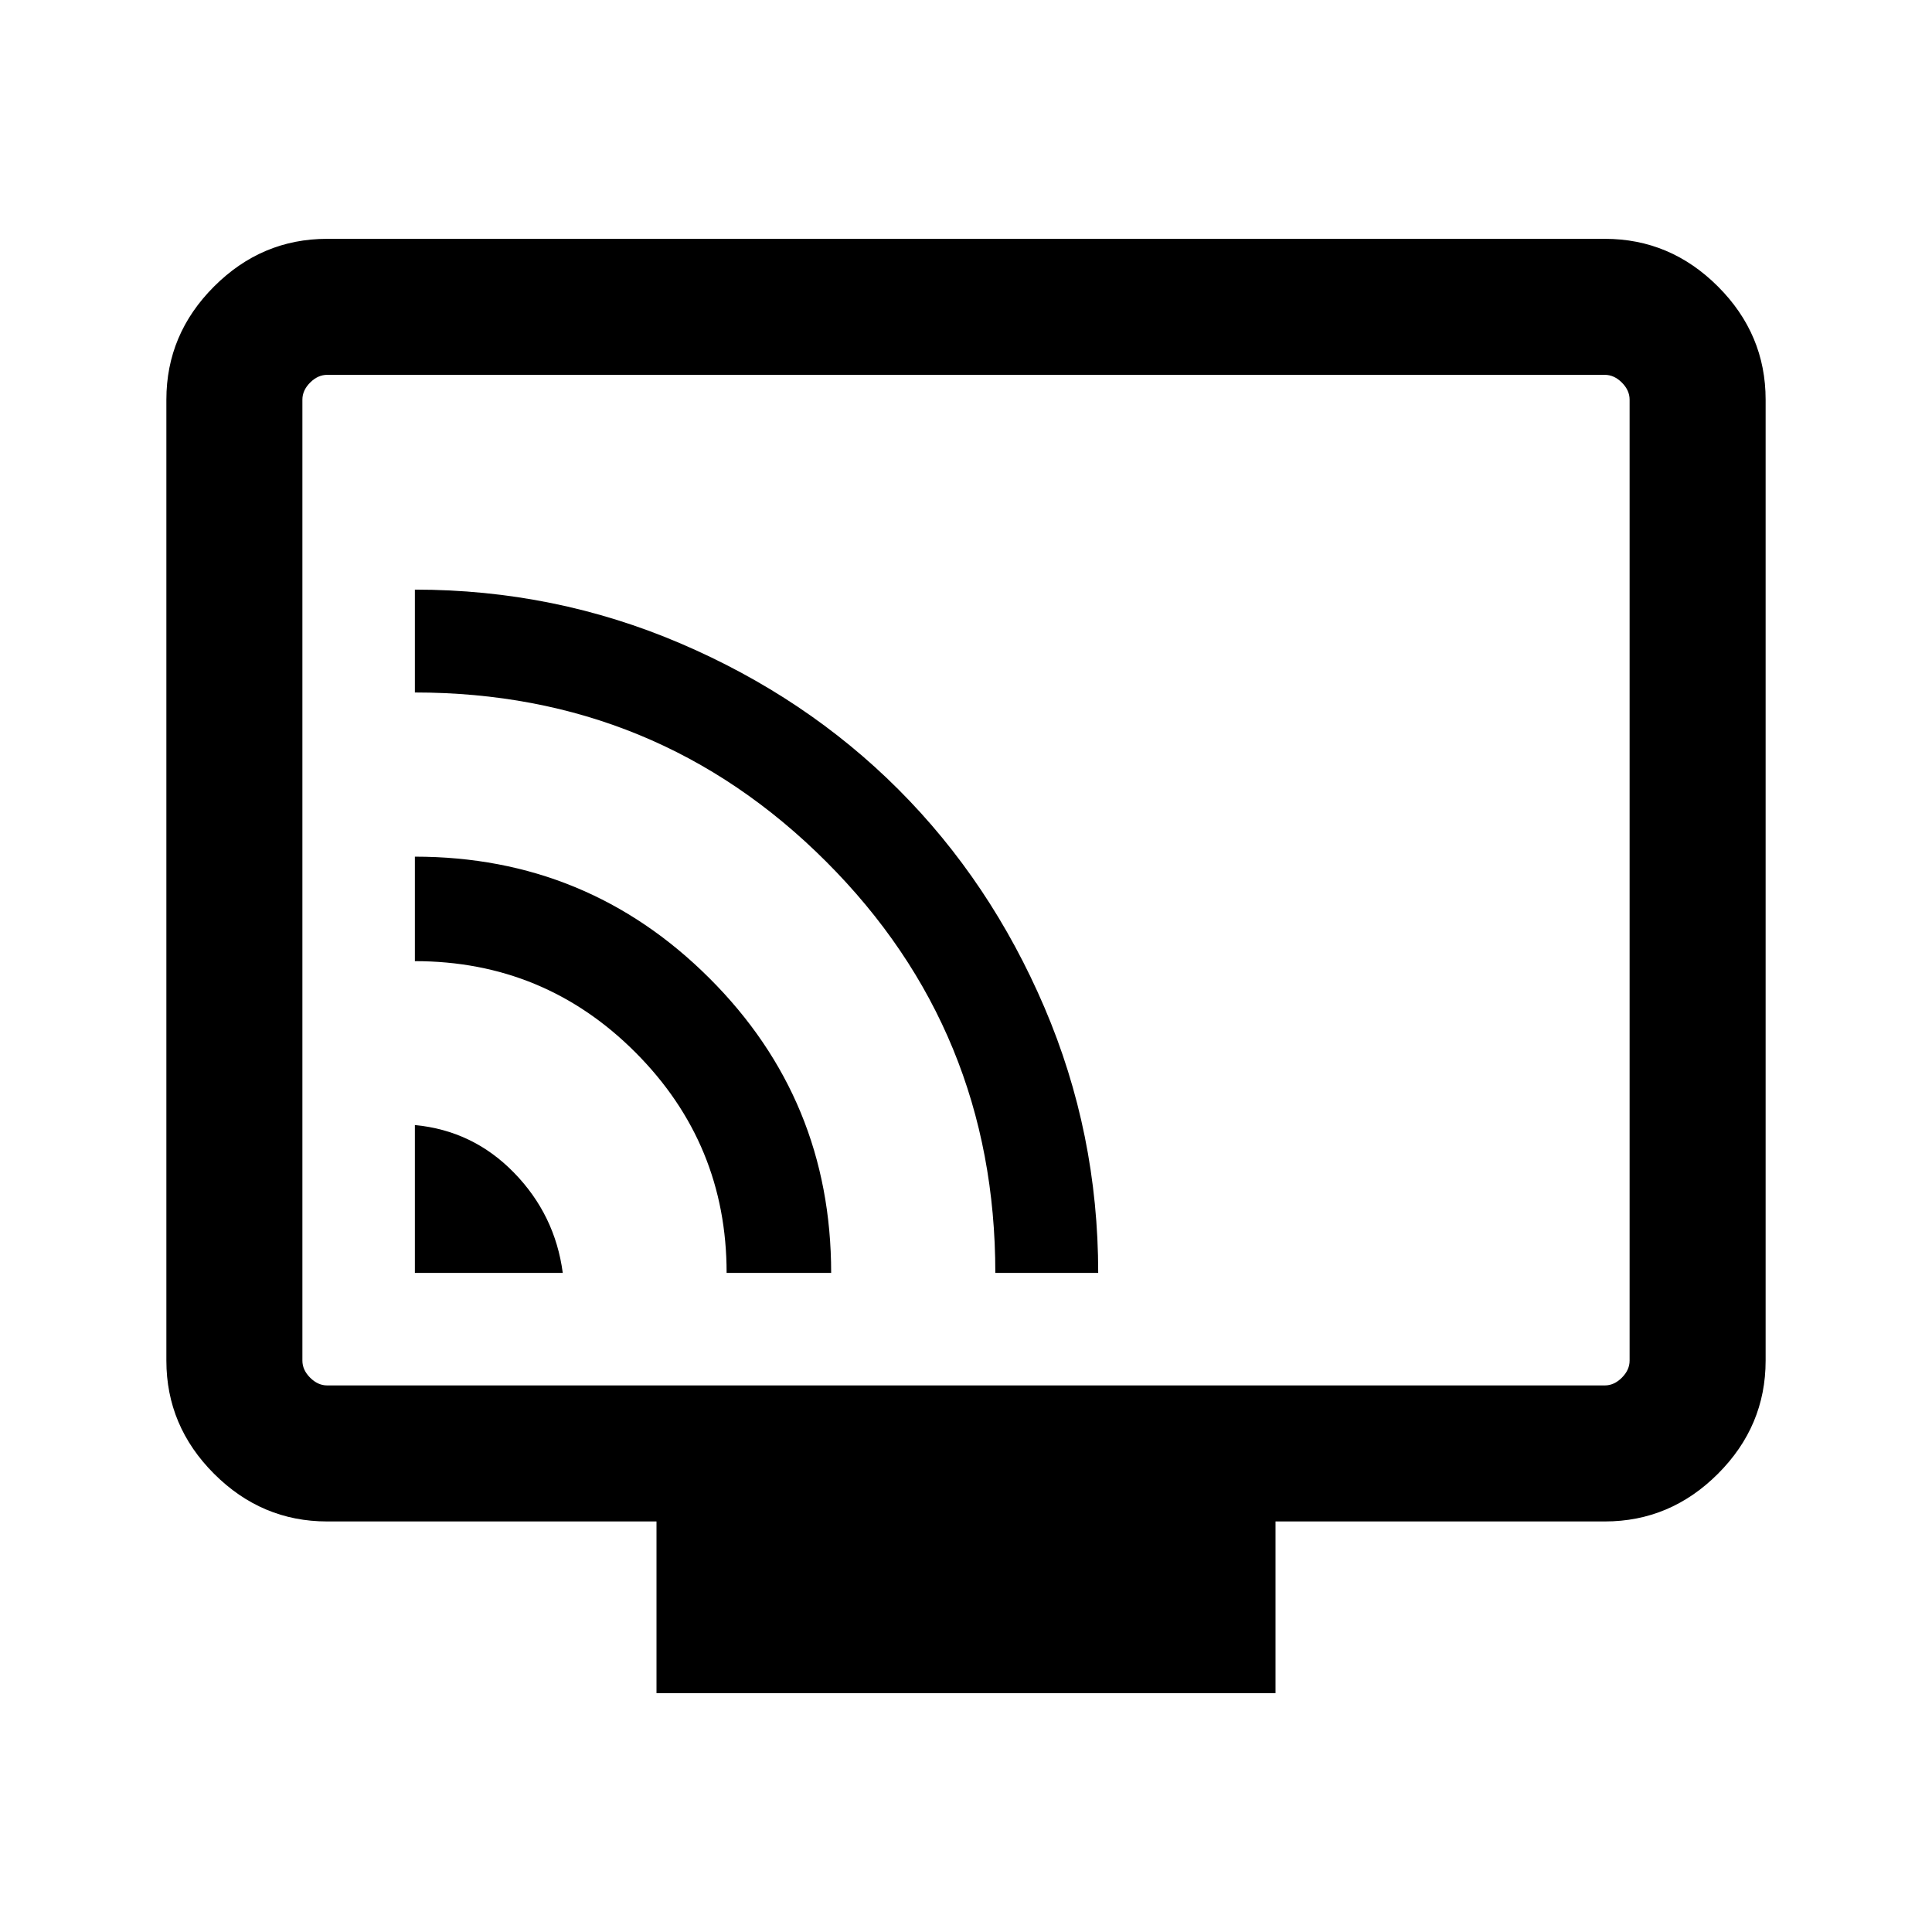 <svg xmlns="http://www.w3.org/2000/svg" height="40" viewBox="0 -960 960 960" width="40"><path d="M206.15-327.49h73.49q-3.82-28.85-24.23-49.8-20.4-20.94-49.26-23.68v73.48Zm154.9 0H413q0-86.1-60.52-146.47-60.52-60.37-146.33-60.37v51.92q64.36 0 109.63 45.38 45.27 45.38 45.27 109.54Zm133.52 0h51.12q0-69.52-26.74-131.98-26.74-62.46-72.54-108.27-45.81-45.81-108.27-72.54-62.46-26.74-131.99-26.74v51.11q120.32 0 204.37 84.05 84.05 84.06 84.05 204.37ZM326.21-118.67V-204H162.56q-32.51 0-56.2-23.69-23.69-23.7-23.69-56.21v-477.53q0-32.52 23.69-56.21 23.69-23.69 56.2-23.69h634.88q32.51 0 56.2 23.69 23.69 23.69 23.69 56.21v477.53q0 32.51-23.69 56.21Q829.95-204 797.44-204H633.79v85.33H326.21ZM162.56-271.59h634.88q4.61 0 8.46-3.85 3.84-3.84 3.84-8.46v-477.53q0-4.62-3.84-8.47-3.85-3.84-8.46-3.84H162.56q-4.61 0-8.46 3.84-3.84 3.85-3.84 8.47v477.53q0 4.62 3.84 8.46 3.85 3.85 8.46 3.85Zm-12.3 0v-502.15 502.15Z"/></svg>